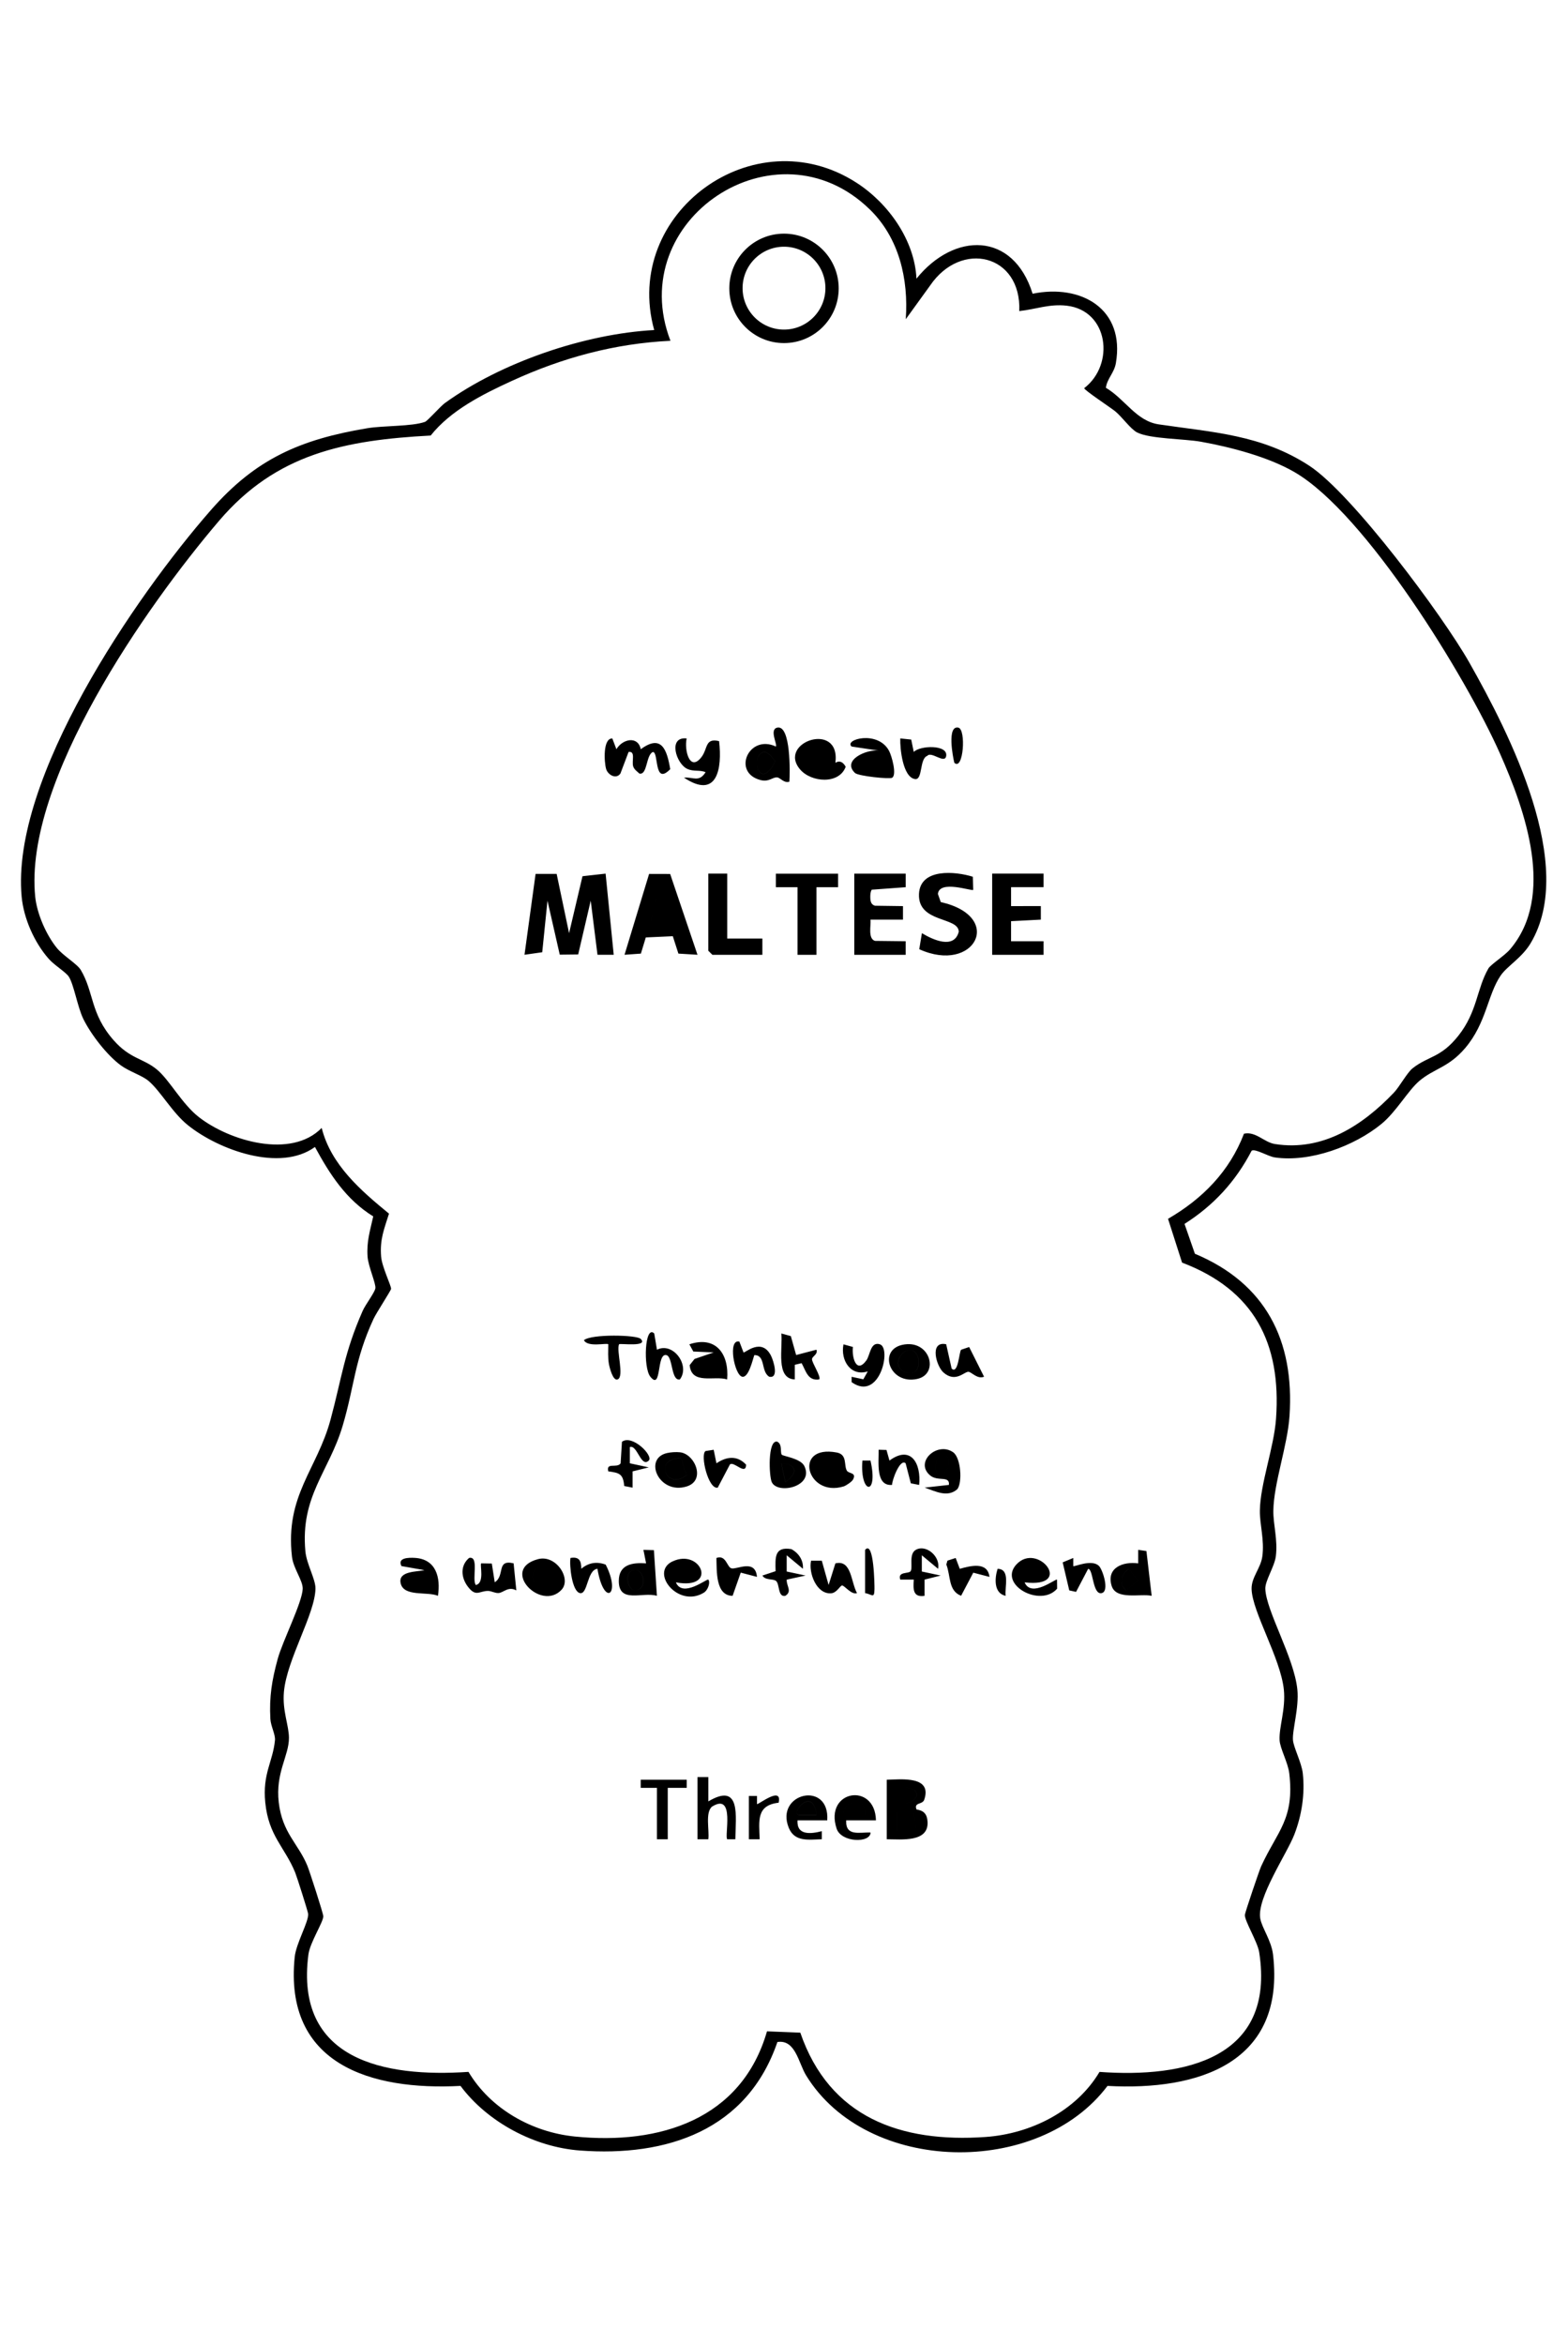 <?xml version="1.0" encoding="UTF-8"?>
<svg id="_レイヤー_1" data-name="レイヤー 1" xmlns="http://www.w3.org/2000/svg" width="204.61mm" height="305.86mm" viewBox="0 0 580 867">
  <path d="M339.01,103c13.91-17.24,35.74-17.48,42.95,5.59,18.03-3.67,34.25,5.62,30.8,25.67-.63,3.64-3.24,5.69-3.7,9.1,7.12,4.22,11.22,12.29,19.55,13.53,19.87,2.95,38,3.75,55.7,15.3,15.84,10.35,49.37,55.4,59.21,72.79,14.89,26.31,39.78,74.98,22.67,103.72-3.24,5.44-8.68,8.45-11.07,11.93-4.89,7.1-5.27,17.59-13.15,26.85-6.12,7.2-11.41,7.5-16.9,12.1-4.2,3.53-8.59,11.45-14.06,15.94-10.05,8.24-26.38,14.27-39.42,12.4-2.57-.37-7.27-3.35-8.61-2.49-5.91,11.37-14.06,20.23-24.83,27.06l3.84,11.04c26.16,10.94,36.87,32.03,35,59.98-.73,10.95-5.85,24.9-5.98,35.02-.07,5.17,1.71,10.81.91,16.91-.5,3.78-3.99,8.98-3.88,11.98.29,8.19,10.66,25.37,11.85,37.22.68,6.79-1.93,15-1.62,18.72.22,2.68,3.21,8.4,3.63,12.27.84,7.62-.38,15.53-3.14,22.65s-13.89,23.36-12.6,30.99c.58,3.44,4.12,8.16,4.73,13.36,4.7,40.15-27.61,50.41-61.23,48.56-25.46,33.84-88.95,32.8-111.47-3.86-2.85-4.64-3.93-13.39-10.63-12.37-11.17,32.65-40.88,42.52-73.1,40.11-16.76-1.26-34.08-10.42-44.12-23.88-33.15,1.76-65.38-7.96-61.33-47.65.51-5.04,5.17-12.98,4.98-15.93-.05-.8-4.17-13.76-4.79-15.28-3.88-9.5-9.84-13.49-11.08-25.92-1.07-10.72,2.82-15.01,3.59-23.02.2-2.13-1.56-5.24-1.7-7.87-.45-8.26.58-14.39,2.73-22.25,1.77-6.48,9.04-20.79,9.23-25.84.12-3.04-3.47-7.53-3.97-11.9-2.58-22.68,9.29-32.19,14.28-50.72,4.19-15.53,4.99-24.53,11.86-40.14,1.03-2.35,4.46-6.78,4.71-8.37.27-1.73-2.64-8.11-2.89-11.73-.38-5.68.93-9.5,2.1-14.85-10.05-6.23-16.02-15.49-21.56-25.67-12.94,9.41-35.62,1.07-46.98-8.04-5.78-4.63-10.19-12.71-14.6-16.4-2.45-2.06-7.11-3.44-10.25-5.75-5.12-3.76-11.05-11.44-13.85-17.15-2.13-4.35-3.49-12.72-5.37-15.63-1.07-1.66-5.37-4.24-7.42-6.58-5.34-6.06-9.27-14.94-10.02-22.98-4.05-43.69,41.97-110.92,70.01-142.95,16.59-18.94,33-26.08,57.76-30.24,6.07-1.02,16.6-.62,21.44-2.37.92-.33,5.75-5.79,7.29-6.91,20.86-15.08,51.77-25.64,77.48-27.03-11.96-43.2,36.93-78.99,74.92-54.41,11.72,7.59,21.42,21.2,22.09,35.42ZM321.65,77.35c-34.57-33.59-90.88,3.83-73.65,48.64-20.72,1.01-39.94,6.25-58.67,14.83-10.78,4.94-22.61,10.87-30.02,20.2-31.76,1.71-57.07,6.66-78.27,31.51-26.94,31.58-72.28,96.28-68.02,138.96.63,6.27,4.04,14.11,8.01,18.99,2.36,2.9,7.53,5.9,8.86,8.14,4.9,8.25,3.47,16.08,12.09,25.91,6.17,7.04,11,6.68,16.09,10.91,4.68,3.89,9.2,12.65,15.46,17.54,11.33,8.85,34.16,15.59,45.46,4.03,3.45,13.67,14.45,23.12,24.9,31.69-1.82,5.8-3.42,9.48-2.92,15.85.29,3.79,3.75,10.78,3.69,11.95-.04.64-5.46,8.88-6.51,11.15-7.08,15.31-7.03,24.82-11.43,39.57-5.03,16.87-15.66,25.95-13.76,46.33.44,4.73,3.79,10.31,3.73,13.78-.16,9.45-10.61,26.15-11.67,38.19-.62,7.04,1.84,12.27,1.86,16.98.03,6.66-5.06,12.88-3.77,23.9,1.33,11.31,7.21,15.18,10.59,23.41.75,1.83,5.93,17.73,5.89,18.71-.08,2.25-4.92,9.63-5.51,14.08-5.11,39.03,28.06,45.52,59.21,43.4,8.2,13.74,23.51,22.31,39.33,23.9,31.28,3.14,61.64-6.22,71.09-38.89l12.32.49c10.81,31.42,37.22,40.76,68.52,38.57,16.67-1.17,33.53-9.54,42.16-24.06,31.36,2.28,65.18-4.84,59.06-44.24-.6-3.86-5.49-11.71-5.29-13.85.09-.94,5.31-16.38,6.01-17.91,5.97-13.04,12.4-17.4,10.41-34.37-.47-3.98-3.41-9.18-3.58-12.25-.27-4.88,2.32-11.51,1.57-18.73-1.22-11.64-11.7-28.72-11.93-37.17-.12-4.3,3.37-7.67,3.97-12.05.83-6.08-.97-11.74-.91-16.91.13-9.92,5.22-23.36,5.98-34.02,2-28-8.16-47.6-34.76-57.71l-5.19-16.19c12.76-7.4,22.73-17.51,28.09-31.46,4.31-.98,7.45,3.18,11.44,3.81,17.74,2.81,32.48-6.93,43.95-18.92,2.13-2.22,4.94-7.45,6.95-9.05,5.86-4.66,10.38-3.77,16.95-12.05,7.08-8.93,6.74-17.28,11.12-24.88.84-1.46,6-4.73,7.97-7.03,16.91-19.77,5.64-51.43-3.65-72.37-12.58-28.34-49.63-88.71-75.94-104.06-9.68-5.65-23.65-9.31-34.71-11.29-6.12-1.1-18.85-1.02-23.58-3.42-2.43-1.23-5.65-5.83-8.15-7.85-1.69-1.36-11.46-7.81-11.45-8.53,11.43-8.77,9.05-28.74-6.51-30.5-6.39-.72-11.38,1.33-17.5,2,.82-21-21.5-26.3-32.97-9.47l-9.02,12.47c1.05-14.83-2.44-30.03-13.36-40.64ZM310.23,106.61c0,11.18-9.06,20.23-20.23,20.23s-20.23-9.06-20.23-20.23,9.06-20.23,20.23-20.23,20.23,9.06,20.23,20.23ZM305.32,106.53c0-8.46-6.86-15.32-15.32-15.32s-15.32,6.86-15.32,15.32,6.86,15.32,15.32,15.32,15.32-6.86,15.32-15.32ZM309.5,537.01c-16.33-3.07-11.09,16.72,2.55,12.54.94-.29,3.04-1.73,3.47-2.52,1.45-2.68-1.55-2.14-2.25-3.28-1.22-1.99.28-5.98-3.77-6.74ZM173.51,576c-3.31,2.8-2.99,7.2-.52,10.51,3.04,4.08,4.24,1.68,7.51,1.68,1.29,0,2.59.88,3.97.77,1.76-.14,3.56-2.59,6.52-.97l-1-10c-6.54-1.57-3.06,4.51-6.99,7l-1.08-6.93-3.93-.07c-.57.55,1.37,7.35-1.99,8-1.53-2.05,1.34-10.89-2.5-10ZM375.93,578.43c-6.79,7.44,8.93,16.05,15.1,8.92l-.04-3.34c-.43-.5-9.51,6.91-11.99,1.01,18.65,2.22,4.86-15.27-3.07-6.58ZM248.76,577.27c-8.53,4.03,2.06,17.38,11.58,11.57,1.61-.99,2.47-3.9,1.66-4.83-.44-.5-9.51,6.91-11.99,1.01,15.76,2.93,9.32-12.73-1.24-7.74ZM426,590c-4.11-.93-13.15,1.7-14.81-3.7-2.05-6.67,4.2-9.08,9.82-8.3v-5s3.05.44,3.05.44l1.94,16.56ZM417.5,580.02c-2.72,1.89-3.86,5.55-.98,7.98l4.41-3.63-3.43-4.34ZM241.88,573.12l1.11,16.87c-5.38-1.57-14.11,3.03-14.1-5.5.01-6.09,4.98-6.86,10.1-6.5l-.99-4.99,3.88.12ZM233.1,581.11c-1.78,1.14-.99,7.32,2.27,6.83,4.59-.69,2.55-9.91-2.27-6.83ZM153.47,575.97c-2.31-.14-6.58-.08-4.97,3.03l8.49,1.5c-2.69.67-9.8.24-8.79,4.84,1.13,5.15,9.94,2.97,13.79,4.66,1.06-6.78-.68-13.56-8.52-14.03ZM342.01,549.99l8.99-1c.4-3.57-4.11-1.11-6.96-3.52-5.88-4.98,2.75-12.65,8.54-8.54,2.89,2.06,3.45,11.23,1.52,13.66-3.68,3.2-8.13.74-12.09-.61ZM348.51,538c-2.43.53-3.7,6.41-1,6.99,3.61.77,5-7.86,1-6.99ZM289.18,537.82c.49.58,6.93,1.33,8.33,4.17,3.75,7.59-9.74,10.67-12.02,6.01-1.05-2.16-1.58-15.76,1.99-15,2.01.95,1.03,4.03,1.69,4.81ZM289.01,541.01l1.5,6.97c4.42-3.07,4.71-6.62-1.5-6.97ZM325,535.99c.12,4.42-1.25,13.55,4.98,13-.11-1.47,2.92-9.93,5.01-7.99l1.92,7.4,3.08.6c.8-7.82-2.97-14.9-10.98-9.01l-1.1-3.92-2.91-.08ZM393.08,577.63l2.44,10.36,2.51.55,4.47-8.51c1.92-.02,1.61,9.7,4.99,8.97,3.02-.65.39-8.66-.96-10.02-2.68-2.72-9.19.4-9.52.03v-3.01s-3.93,1.63-3.93,1.63ZM292.72,572.73c-6.32-1.05-5.96,3.1-5.83,8.16l-4.88,1.61c1.06,1.85,3.86,1.09,5.02,1.98,1.44,1.1.61,6.12,3.46,5.52,2.65-1.67.35-3.66.52-5.99l6.98-1.51-6.99-1.49v-6s6,4.99,6,4.99c.24-3.17-1.6-5.83-4.28-7.27ZM338.77,572.99c-2.7,1.51-1.05,6.46-1.91,7.87-.66,1.08-4.93.05-3.86,3.14h5c-.22,3.44-.4,6.68,3.99,6v-6s5.98-1.5,5.98-1.5l-6.99-1.49v-6s6,4.99,6,4.99c1-4.46-4.38-9.16-8.22-7.01ZM230.06,533.06l-.5,7.98c-1.38,1.9-5.46-.54-4.56,2.94,4.22.56,5.49.97,5.9,5.42l3.09.6v-6.01s5.99-1.48,5.99-1.48l-7-1.51v-6c2.74-1.02,4.1,7.78,7,4.99,1.83-1.76-6.14-9.82-9.94-6.93ZM207.73,587.74c-7.58,8.24-22.94-7.52-8.73-11.3,6.7-1.79,12.47,7.24,8.73,11.3ZM202.88,579.14c-3.81-1.06-7.29,2.1-5.4,5.86,1.28,1.95,3.38,2.66,5.51,1.52l1.86-2.16-1.97-5.22ZM211.01,576c-.45,2.68.56,12.38,3.51,12.99s2.59-8.58,6.47-8.99c2.37,14.24,8.86,9.77,3.05-1.54-3.36-1.24-6.37-.7-9.03,1.53.02-2.93-.76-4.56-4.01-3.99ZM300.01,577c-1,4.48,2.01,12.51,7.45,12.06,2.12-.18,3.3-2.88,4.03-2.89.87-.01,3.48,3.57,5.51,2.83-2.3-4.2-1.98-12.45-7.99-11l-2.51,7.98-2.52-8.97h-3.97ZM246.71,537.22c1.47-.33,3.32-.45,4.81-.29,5.51.58,9.67,10.37,2.52,12.62-10.24,3.22-16.22-10.3-7.33-12.33ZM251.91,539.08c-10.48-.08-5.37,12.23,2.05,6.31l-2.05-6.31ZM353.49,576.01l-3.03.98-.42,1.43c1.66,4.18.66,9.73,5.47,11.56l4.5-8.54,5.99,1.56c-.69-5.78-7.03-4.09-10.98-2.99l-1.52-4ZM260.97,536.47c-2.06,1.4,1.06,14.33,4.52,13.53l4.51-8.58c1.48-1.3,5.87,4.23,5.99.1-3.3-3.55-7.29-3.02-10.98-.52l-1.02-5-3.02.47ZM270.58,579.84c-1.69-.4-1.99-5.15-5.58-3.84.15,4.82-.36,13.96,5.99,14l3.01-8.58,6,1.57c-.6-6.74-7.36-2.66-9.41-3.15ZM320,589c2.57.4,3.4,2.25,3.47-1.5.03-1.32-.19-18.27-3.47-14.5v16ZM319,539.99c-1.01,12.52,6.03,13.37,2.99,0h-2.99ZM369.01,580.01c-1.13,3.55-1.45,9.05,2.98,9.99-.42-3.3,1.83-9.88-2.98-9.99ZM416.52,588l4.41-3.63-3.43-4.34c-2.72,1.89-3.86,5.55-.98,7.98ZM235.38,587.94c4.59-.69,2.55-9.91-2.27-6.83-1.78,1.14-.99,7.32,2.27,6.83ZM347.51,544.99c3.61.77,5-7.86,1-6.99-2.43.53-3.7,6.41-1,6.99ZM328,658c5.6-.19,16.89-1.43,13.87,7.39-.66,1.92-3.9.85-2.86,3.59,2.73.41,3.92,1.75,4.09,4.52.47,7.74-9.67,6.51-15.1,6.5v-22ZM332,667c8.91.29,9.99-7.36,0-6.01v6.01ZM338.86,675.87l-.8-5.44-6.07-.44v7.01s6.87-1.13,6.87-1.13ZM258,680h4c.46-3.28-1.24-9.97,1.41-12.09,8.6-5.32,4.46,11.02,5.6,12.1h2.99c.1-8.41,2.22-21.28-9.99-14.01v-9s-4.01,0-4.01,0v23ZM306,673h-11c-.36,5.7,4.99,5.03,8.99,4.01v2.99c-4.81.11-10.06,1.11-12.23-4.25-5.21-12.85,15.2-17.63,14.24-2.75ZM302,670.99c-1.27-11.03-9.8-.4-6.49.01h6.49ZM324,672.99h-10.99c-.32,6.13,5.03,4.33,9.01,4.52-.07,4.01-10.87,3.73-12.56-1.45-4.68-14.26,14.24-17.32,14.55-3.07ZM320,670.99c.46-6.28-6.12-6.02-7.99-1.48-1.14,2.77,6.9,1.04,7.99,1.48ZM237,658v3s6,0,6,0v19h4v-19h7.01s0-3,0-3h-17ZM277,680h4c-.22-6.81-1.3-12.57,7.01-13.51,1.48-6.45-7.68.9-8,.51v-3.01s-3.01,0-3.01,0v16ZM338.06,670.43l-6.07-.44v7.01s6.87-1.13,6.87-1.13l-.8-5.44ZM332,660.99v6.01c8.92.29,10-7.36,0-6.01ZM295.51,671.01h6.49c-1.27-11.04-9.8-.41-6.49,0ZM312.01,669.51c-1.14,2.77,6.9,1.04,7.99,1.48.46-6.28-6.12-6.02-7.99-1.48ZM290.5,547.98c4.42-3.07,4.71-6.62-1.5-6.97l1.5,6.97ZM197.48,585c1.28,1.95,3.38,2.66,5.51,1.52l1.86-2.16-1.97-5.22c-3.81-1.06-7.29,2.1-5.4,5.86ZM253.96,545.4l-2.05-6.31c-10.48-.08-5.37,12.23,2.05,6.31ZM198.11,323.11l-4.1,29.88,6.56-.93,1.94-19.07,4.54,19.96,6.82-.08,4.63-19.88,2.51,20h6s-3-30-3-30l-8.55.96-4.96,21.05-4.6-21.91h-7.8ZM247.89,323.12l10.11,29.87-7.06-.43-2.07-6.43-9.99.45-1.82,5.98-6.05.43,9.09-29.89,7.79.02ZM244.99,330c-2.45-.31-1.58.02-2.09,1.4s-2.45,9.06-1.9,9.6h6l-2.01-11ZM367,323v30h19v-5.01s-12.01.01-12.01.01v-7.43s11.01-.57,11.01-.57v-5.01s-11.01.01-11.01.01v-7.01s12.01.01,12.01.01v-5.01h-19.01ZM316,323v30h19v-5.01s-11.36-.13-11.36-.13c-2.66-.87-1.43-5.66-1.64-7.86h12.01s0-5,0-5l-10.36-.14c-1.56-.46-1.73-1.83-1.73-3.36,0-.9.07-1.78.52-2.57l12.57-.92v-5.01h-19.01ZM339.93,330.52c-.45,10.83,14.69,8.31,14.71,13.98-1.73,6.55-9.57,2.97-13.63.5l-.98,5.94c20.49,9.28,31.73-12.09,7.96-17.43l-1.06-3c.52-5.34,12.56-.95,13.06-1.51l-.13-4.85c-6.41-2.03-19.53-3.27-19.93,6.38ZM287,323v5.01s8,0,8,0v25h7v-25h8.01s0-5,0-5h-23ZM262,323v28.5l1.5,1.5h18.5v-6.01s-13,0-13,0v-24h-7ZM242.9,331.4c-.52,1.42-2.45,9.06-1.9,9.6h6l-2.01-11c-2.45-.31-1.58.02-2.09,1.4ZM255,497.01l1.45,2.66,7.53.34-7.07,2.41-1.81,2.29c.69,7.41,9.18,3.77,13.87,5.29.78-9.4-4.14-16.28-13.99-12.99ZM325.49,497.01c-3.54-1.13-3.59,3.99-5.03,5.96-3.71,5.08-5.42-1.11-4.97-4.98l-3.49-.97c-1.17,5.99,2.73,12,8.99,10l-1.65,2.92-4.33-.92v1.98c10.37,7.39,14.85-12.58,10.48-13.98ZM294.49,500.97l-1.96-7-3.52-.97c.6,5.26-2.22,16.76,4.99,16.99v-5.41s2.51-.6,2.51-.6c1.58,2.77,2.24,6.64,6.49,6.01.91-.85-2.74-6.23-2.64-7.51.09-1.1,2.24-1.69,1.64-3.48l-7.51,1.97ZM240.54,508.96c4.34,5.43,2.2-8.83,5.95-7.96,2.46.57,1.68,9.69,5,8.99,3.91-5.17-2.51-13.99-8.48-10.98l-1.01-6.01c-3.51-3.39-4.13,12.62-1.46,15.96ZM349.03,507.47c4.53,3.92,7.75-.53,9.27-.29,1.2.19,3.28,2.82,5.7,1.81l-5.51-10.98-2.97,1.01c-.74.66-1.06,9.25-3.51,6.97l-2.02-9c-6.32-1.35-3.69,8.12-.97,10.47ZM273.49,496c-4.4-1.07-1.84,12.37,1.03,12.99,2.41.52,3.91-6.39,4.5-7.99,4.27-.05,2.33,6.02,5.5,7.99,3.72.8,1.59-5.92.7-7.71-3.52-7.05-9.79-.84-10.2-1.28l-1.53-4ZM333.71,497.22c10.32-2.33,13.96,10.76,5.56,12.59-10.16,2.21-14.58-10.55-5.56-12.59ZM338.74,500.27c-3.67-4.45-10.98,5.56-2.84,7.28,4.13.87,4.95-4.71,2.84-7.28ZM216,495.49c1.38,2.74,8.42.91,9,1.5,0,2.43-.19,4.85.23,7.27.19,1.1,1.46,6.48,3.25,5.72,2.53-1.07-.57-10.61.51-13,.39-.39,11.01,1.13,8-1.98-1.44-1.49-18.24-1.86-20.99.48ZM335.91,507.55c4.13.87,4.95-4.71,2.84-7.28-3.67-4.45-10.98,5.56-2.84,7.28ZM295.99,284.51c4.09,4.76,14.4,5.6,16.83-1.03-.91-1.62-2.12-2.47-3.81-1.48,2.01-15.65-21.7-7.59-13.02,2.51ZM226.5,273.02c-3.53-.13-3.04,8.75-2.3,11.27.64,2.17,3.66,3.96,5.29,1.7l3.02-7.98c2.67-.4,1.11,3.35,1.69,5.28.36,1.2,1.45,1.91,2.31,2.7,3.04.65,2.38-6.86,4.99-7.97,2.25-.04.28,12.64,6.42,6.35-1.22-7.15-3.19-13.08-10.9-7.37-1.03-5.1-6.82-3.79-9.01,0l-1.51-3.98ZM291.99,288.99c-1.89.71-3.41-1.49-4.5-1.58-1.77-.15-3.04,1.84-6.28.96-10.55-2.86-4.17-17.04,5.78-12.37.64-.76-2.53-6.34.52-6.99,5.07-1.08,4.71,16.89,4.48,19.99ZM282.62,278.05c-5.49.87-1.7,15.2,4.13,3.43-.75-1.16-2.73-3.66-4.13-3.43ZM330.01,287.54c1.81-1.16-.19-8.14-1.13-9.91-4.15-7.81-16.82-4.25-13.87-1.63l10.01,1.51c-4.4-.58-13.75,3.51-8.77,8.26,1.24,1.18,12.85,2.36,13.77,1.77ZM254.23,284.27c2.35,1.09,4.66.28,6.76,1.23-2.42,3.86-4.6,1.69-7.99,2,12.28,8.17,14.19-3.28,12.99-13.5-5.33-1.26-4.08,2.78-6.55,5.95-4.34,5.55-6.38-2.67-5.45-6.94-7.01-.77-3.93,9.34.24,11.26ZM337.07,273.43l-4.06-.43c-.14,3.71.94,14.43,5.48,15.03,2.89.38,1.56-7.54,4.51-8.58,1.53-1.84,6.48,3.18,6.99.04.7-4.31-9.81-3.89-11.99-1.48l-.94-4.57ZM354.48,269.01c-4.25-.89-2.04,10.77-1.48,12.99,3.34,3.2,4.46-12.36,1.48-12.99ZM286.75,281.49c-.75-1.16-2.73-3.66-4.13-3.43-5.49.87-1.7,15.2,4.13,3.43Z"/>
</svg>